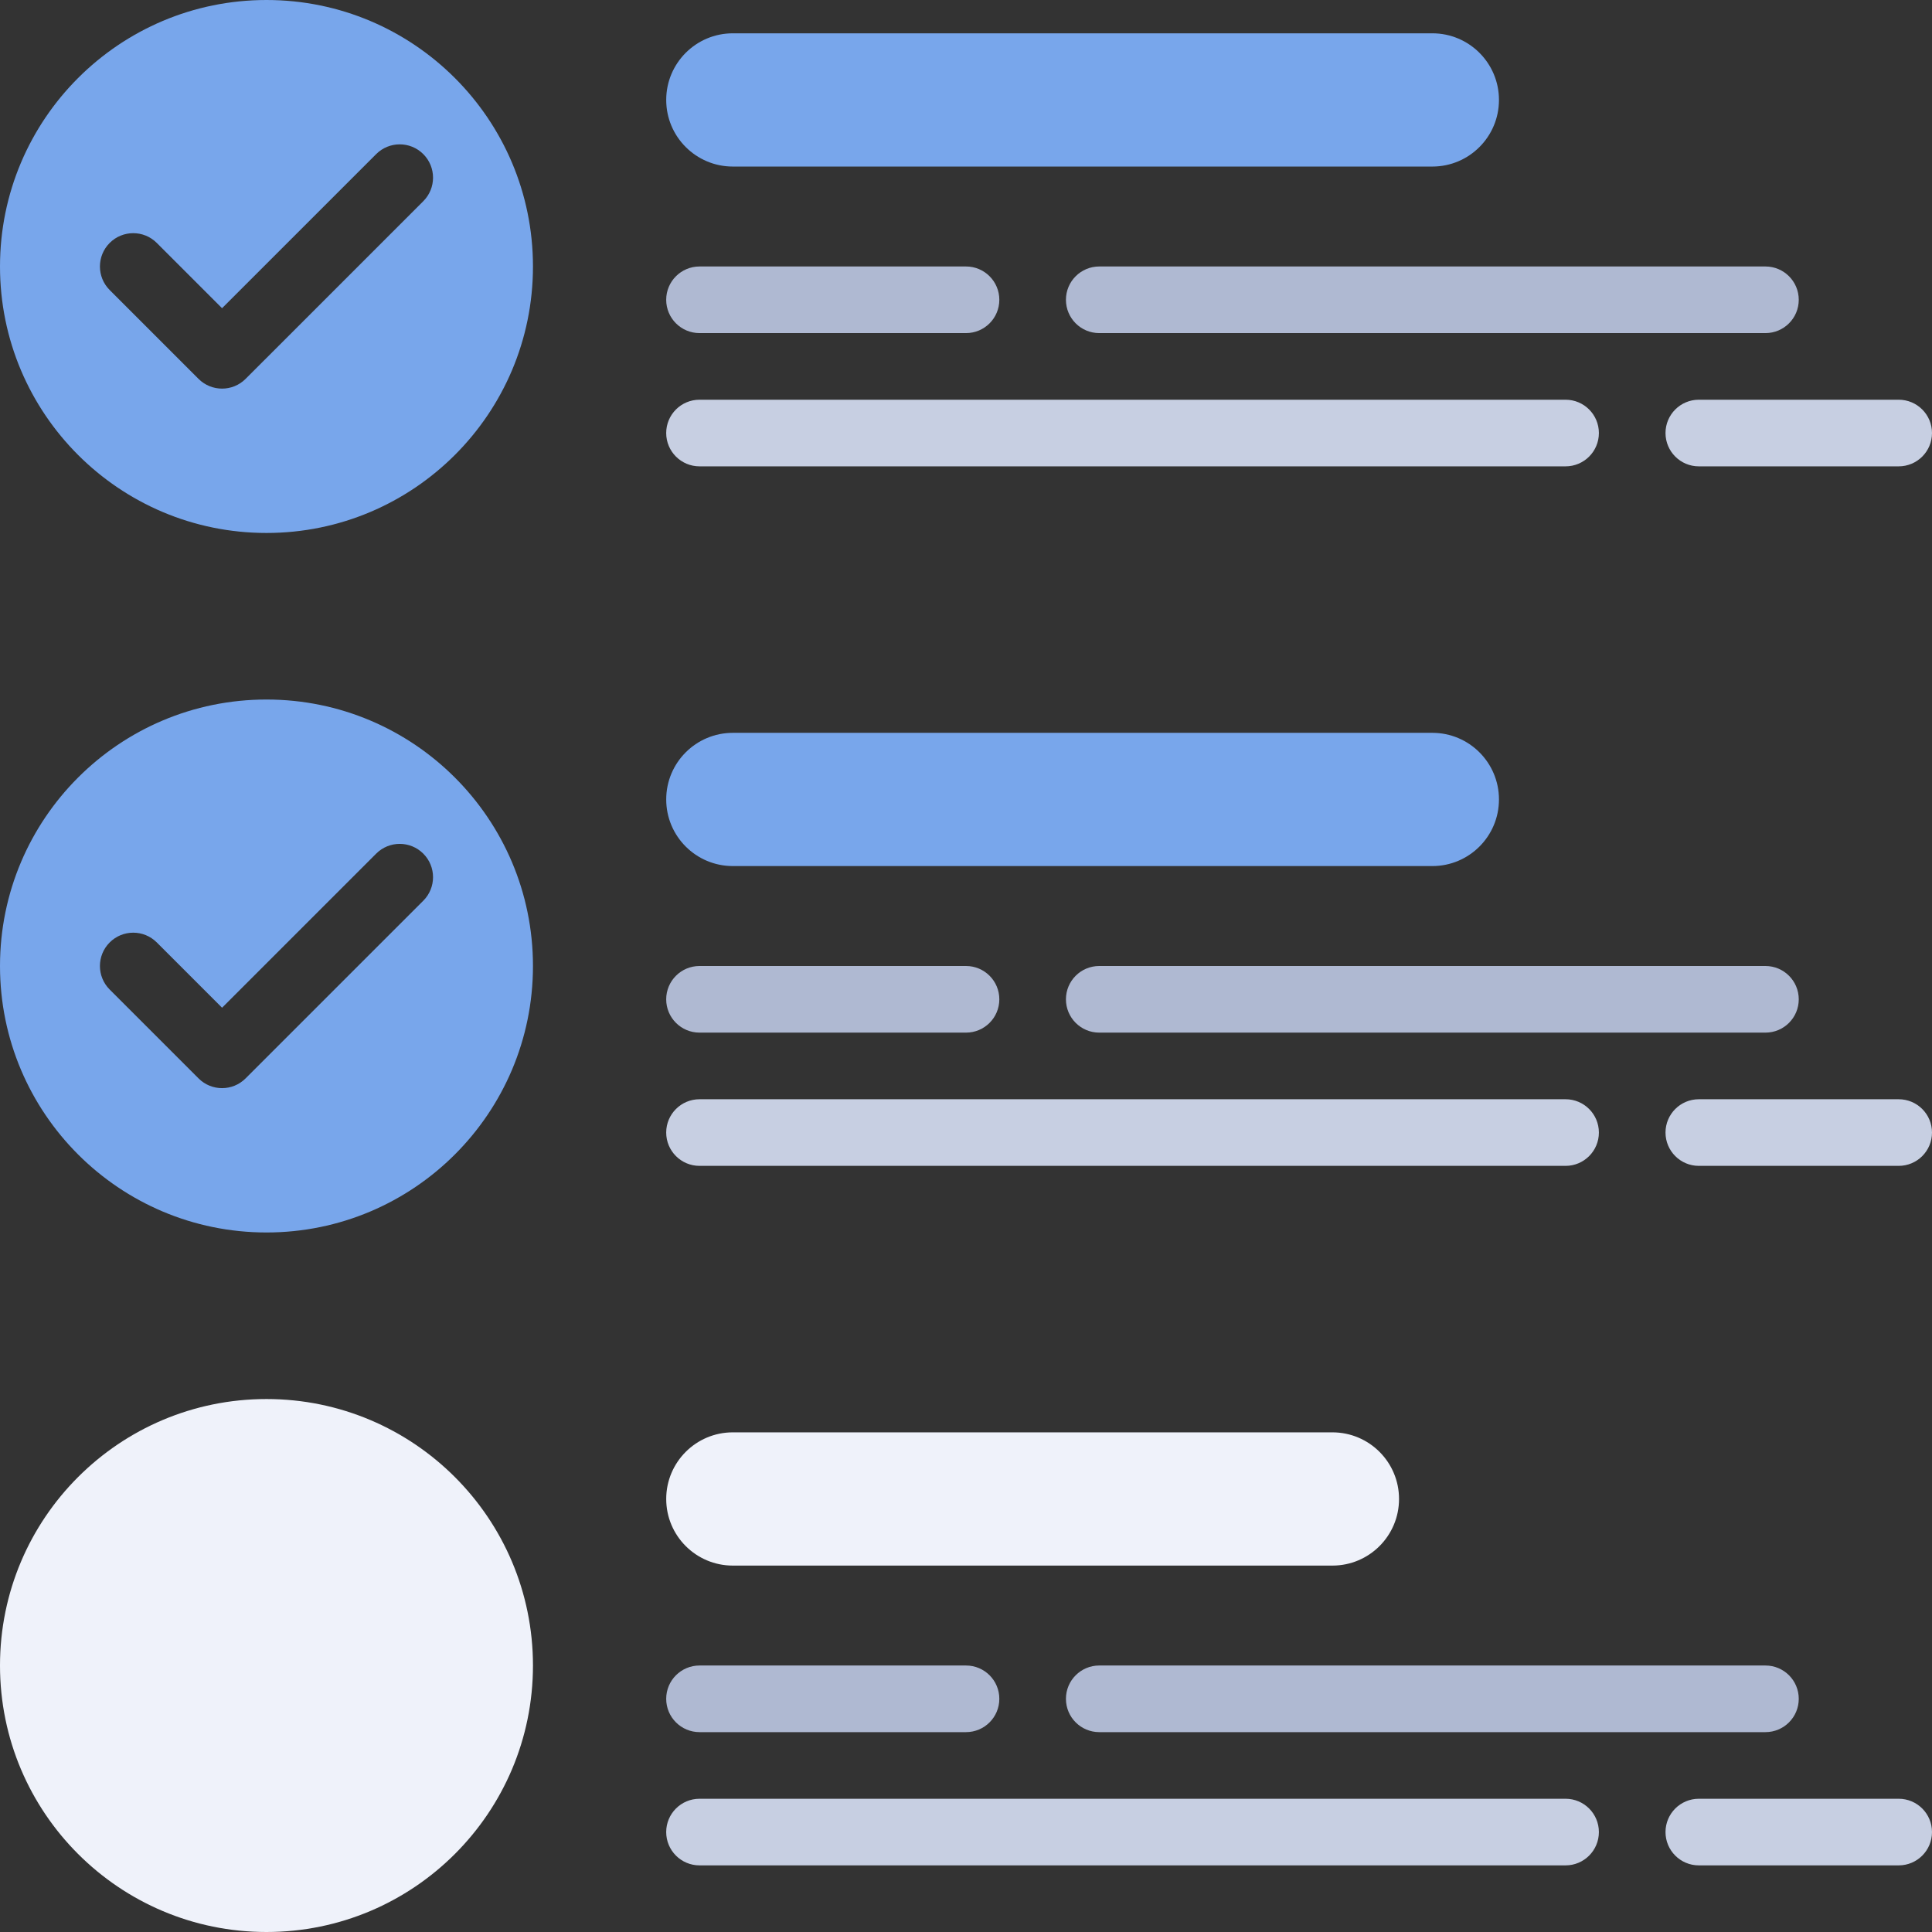<svg width="124" height="124" viewBox="0 0 124 124" fill="none" xmlns="http://www.w3.org/2000/svg">
<rect x="0" y="0" width="124" height="124" fill="#333333" stroke="none"/>
<g clip-path="url(#clip0_310_17)">
<path d="M91.931 10.69H47.035C44.673 10.69 42.759 8.775 42.759 6.414C42.759 4.052 44.673 2.138 47.035 2.138H91.931C94.293 2.138 96.207 4.052 96.207 6.414C96.207 8.775 94.293 10.69 91.931 10.69Z" fill="#78A6EB"/>
<path d="M17.104 0C7.657 0 0 7.657 0 17.104C0 26.55 7.657 34.207 17.104 34.207C26.55 34.207 34.207 26.55 34.207 17.104C34.207 7.657 26.549 0 17.104 0ZM27.167 12.914L15.764 24.316C15.346 24.734 14.8 24.942 14.252 24.942C13.705 24.942 13.158 24.733 12.741 24.316L7.04 18.615C6.205 17.78 6.205 16.427 7.04 15.592C7.875 14.757 9.228 14.757 10.063 15.592L14.252 19.781L24.144 9.891C24.979 9.056 26.332 9.056 27.167 9.891C28.002 10.726 28.002 12.079 27.167 12.914Z" fill="#78A6EB"/>
<path d="M113.31 21.379H70.552C69.371 21.379 68.414 20.422 68.414 19.241C68.414 18.061 69.371 17.103 70.552 17.103H113.31C114.491 17.103 115.448 18.061 115.448 19.241C115.448 20.422 114.491 21.379 113.31 21.379Z" fill="#AFB9D2"/>
<path d="M62.001 21.379H44.897C43.716 21.379 42.758 20.422 42.758 19.241C42.758 18.061 43.716 17.103 44.897 17.103H62.001C63.182 17.103 64.139 18.061 64.139 19.241C64.139 20.422 63.182 21.379 62.001 21.379Z" fill="#AFB9D2"/>
<path d="M121.862 29.931H109.034C107.854 29.931 106.896 28.974 106.896 27.793C106.896 26.612 107.854 25.655 109.034 25.655H121.862C123.043 25.655 124 26.612 124 27.793C124 28.974 123.043 29.931 121.862 29.931Z" fill="#C7CFE2"/>
<path d="M100.482 29.931H44.897C43.716 29.931 42.758 28.974 42.758 27.793C42.758 26.612 43.716 25.655 44.897 25.655H100.482C101.662 25.655 102.62 26.612 102.62 27.793C102.62 28.974 101.662 29.931 100.482 29.931Z" fill="#C7CFE2"/>
<path d="M91.931 55.586H47.035C44.673 55.586 42.759 53.672 42.759 51.31C42.759 48.949 44.673 47.035 47.035 47.035H91.931C94.293 47.035 96.207 48.949 96.207 51.31C96.207 53.672 94.293 55.586 91.931 55.586Z" fill="#78A6EB"/>
<path d="M17.104 44.897C7.657 44.897 0 52.554 0 62C0 71.446 7.657 79.103 17.104 79.103C26.55 79.103 34.207 71.446 34.207 62C34.207 52.554 26.549 44.897 17.104 44.897ZM27.167 57.811L15.764 69.212C15.346 69.63 14.8 69.839 14.252 69.839C13.705 69.839 13.158 69.63 12.741 69.212L7.04 63.511C6.205 62.676 6.205 61.323 7.04 60.488C7.875 59.653 9.228 59.653 10.063 60.488L14.253 64.678L24.144 54.788C24.979 53.953 26.332 53.953 27.167 54.788C28.002 55.623 28.002 56.976 27.167 57.811Z" fill="#78A6EB"/>
<path d="M113.31 66.276H70.552C69.371 66.276 68.414 65.319 68.414 64.138C68.414 62.957 69.371 62 70.552 62H113.31C114.491 62 115.448 62.957 115.448 64.138C115.448 65.319 114.491 66.276 113.31 66.276Z" fill="#AFB9D2"/>
<path d="M62.001 66.276H44.897C43.716 66.276 42.758 65.319 42.758 64.138C42.758 62.957 43.716 62 44.897 62H62.001C63.182 62 64.139 62.957 64.139 64.138C64.139 65.319 63.182 66.276 62.001 66.276Z" fill="#AFB9D2"/>
<path d="M121.862 74.828H109.034C107.854 74.828 106.896 73.87 106.896 72.69C106.896 71.509 107.854 70.552 109.034 70.552H121.862C123.043 70.552 124 71.509 124 72.69C124 73.87 123.043 74.828 121.862 74.828Z" fill="#C7CFE2"/>
<path d="M100.482 74.828H44.897C43.716 74.828 42.758 73.87 42.758 72.69C42.758 71.509 43.716 70.552 44.897 70.552H100.482C101.662 70.552 102.62 71.509 102.62 72.69C102.62 73.87 101.662 74.828 100.482 74.828Z" fill="#C7CFE2"/>
<path d="M85.517 100.483H47.035C44.673 100.483 42.759 98.569 42.759 96.207C42.759 93.846 44.673 91.931 47.035 91.931H85.517C87.879 91.931 89.793 93.846 89.793 96.207C89.793 98.569 87.879 100.483 85.517 100.483Z" fill="#EFF2FA"/>
<path d="M17.104 89.793C7.657 89.793 0 97.451 0 106.896C0 116.342 7.657 124 17.104 124C26.55 124 34.207 116.343 34.207 106.896C34.207 97.451 26.549 89.793 17.104 89.793Z" fill="#EFF2FA"/>
<path d="M113.31 111.172H70.552C69.371 111.172 68.414 110.215 68.414 109.034C68.414 107.853 69.371 106.896 70.552 106.896H113.31C114.491 106.896 115.448 107.853 115.448 109.034C115.448 110.215 114.491 111.172 113.31 111.172Z" fill="#AFB9D2"/>
<path d="M62.001 111.172H44.897C43.716 111.172 42.758 110.215 42.758 109.034C42.758 107.853 43.716 106.896 44.897 106.896H62.001C63.182 106.896 64.139 107.853 64.139 109.034C64.139 110.215 63.182 111.172 62.001 111.172Z" fill="#AFB9D2"/>
<path d="M121.862 119.724H109.034C107.854 119.724 106.896 118.767 106.896 117.586C106.896 116.405 107.854 115.448 109.034 115.448H121.862C123.043 115.448 124 116.405 124 117.586C124 118.767 123.043 119.724 121.862 119.724Z" fill="#C7CFE2"/>
<path d="M100.482 119.724H44.897C43.716 119.724 42.758 118.767 42.758 117.586C42.758 116.405 43.716 115.448 44.897 115.448H100.482C101.662 115.448 102.62 116.405 102.62 117.586C102.62 118.767 101.662 119.724 100.482 119.724Z" fill="#C7CFE2"/>
</g>
<defs>
<clipPath id="clip0_310_17">
<rect width="124" height="124" fill="white"/>
</clipPath>
</defs>
</svg>
